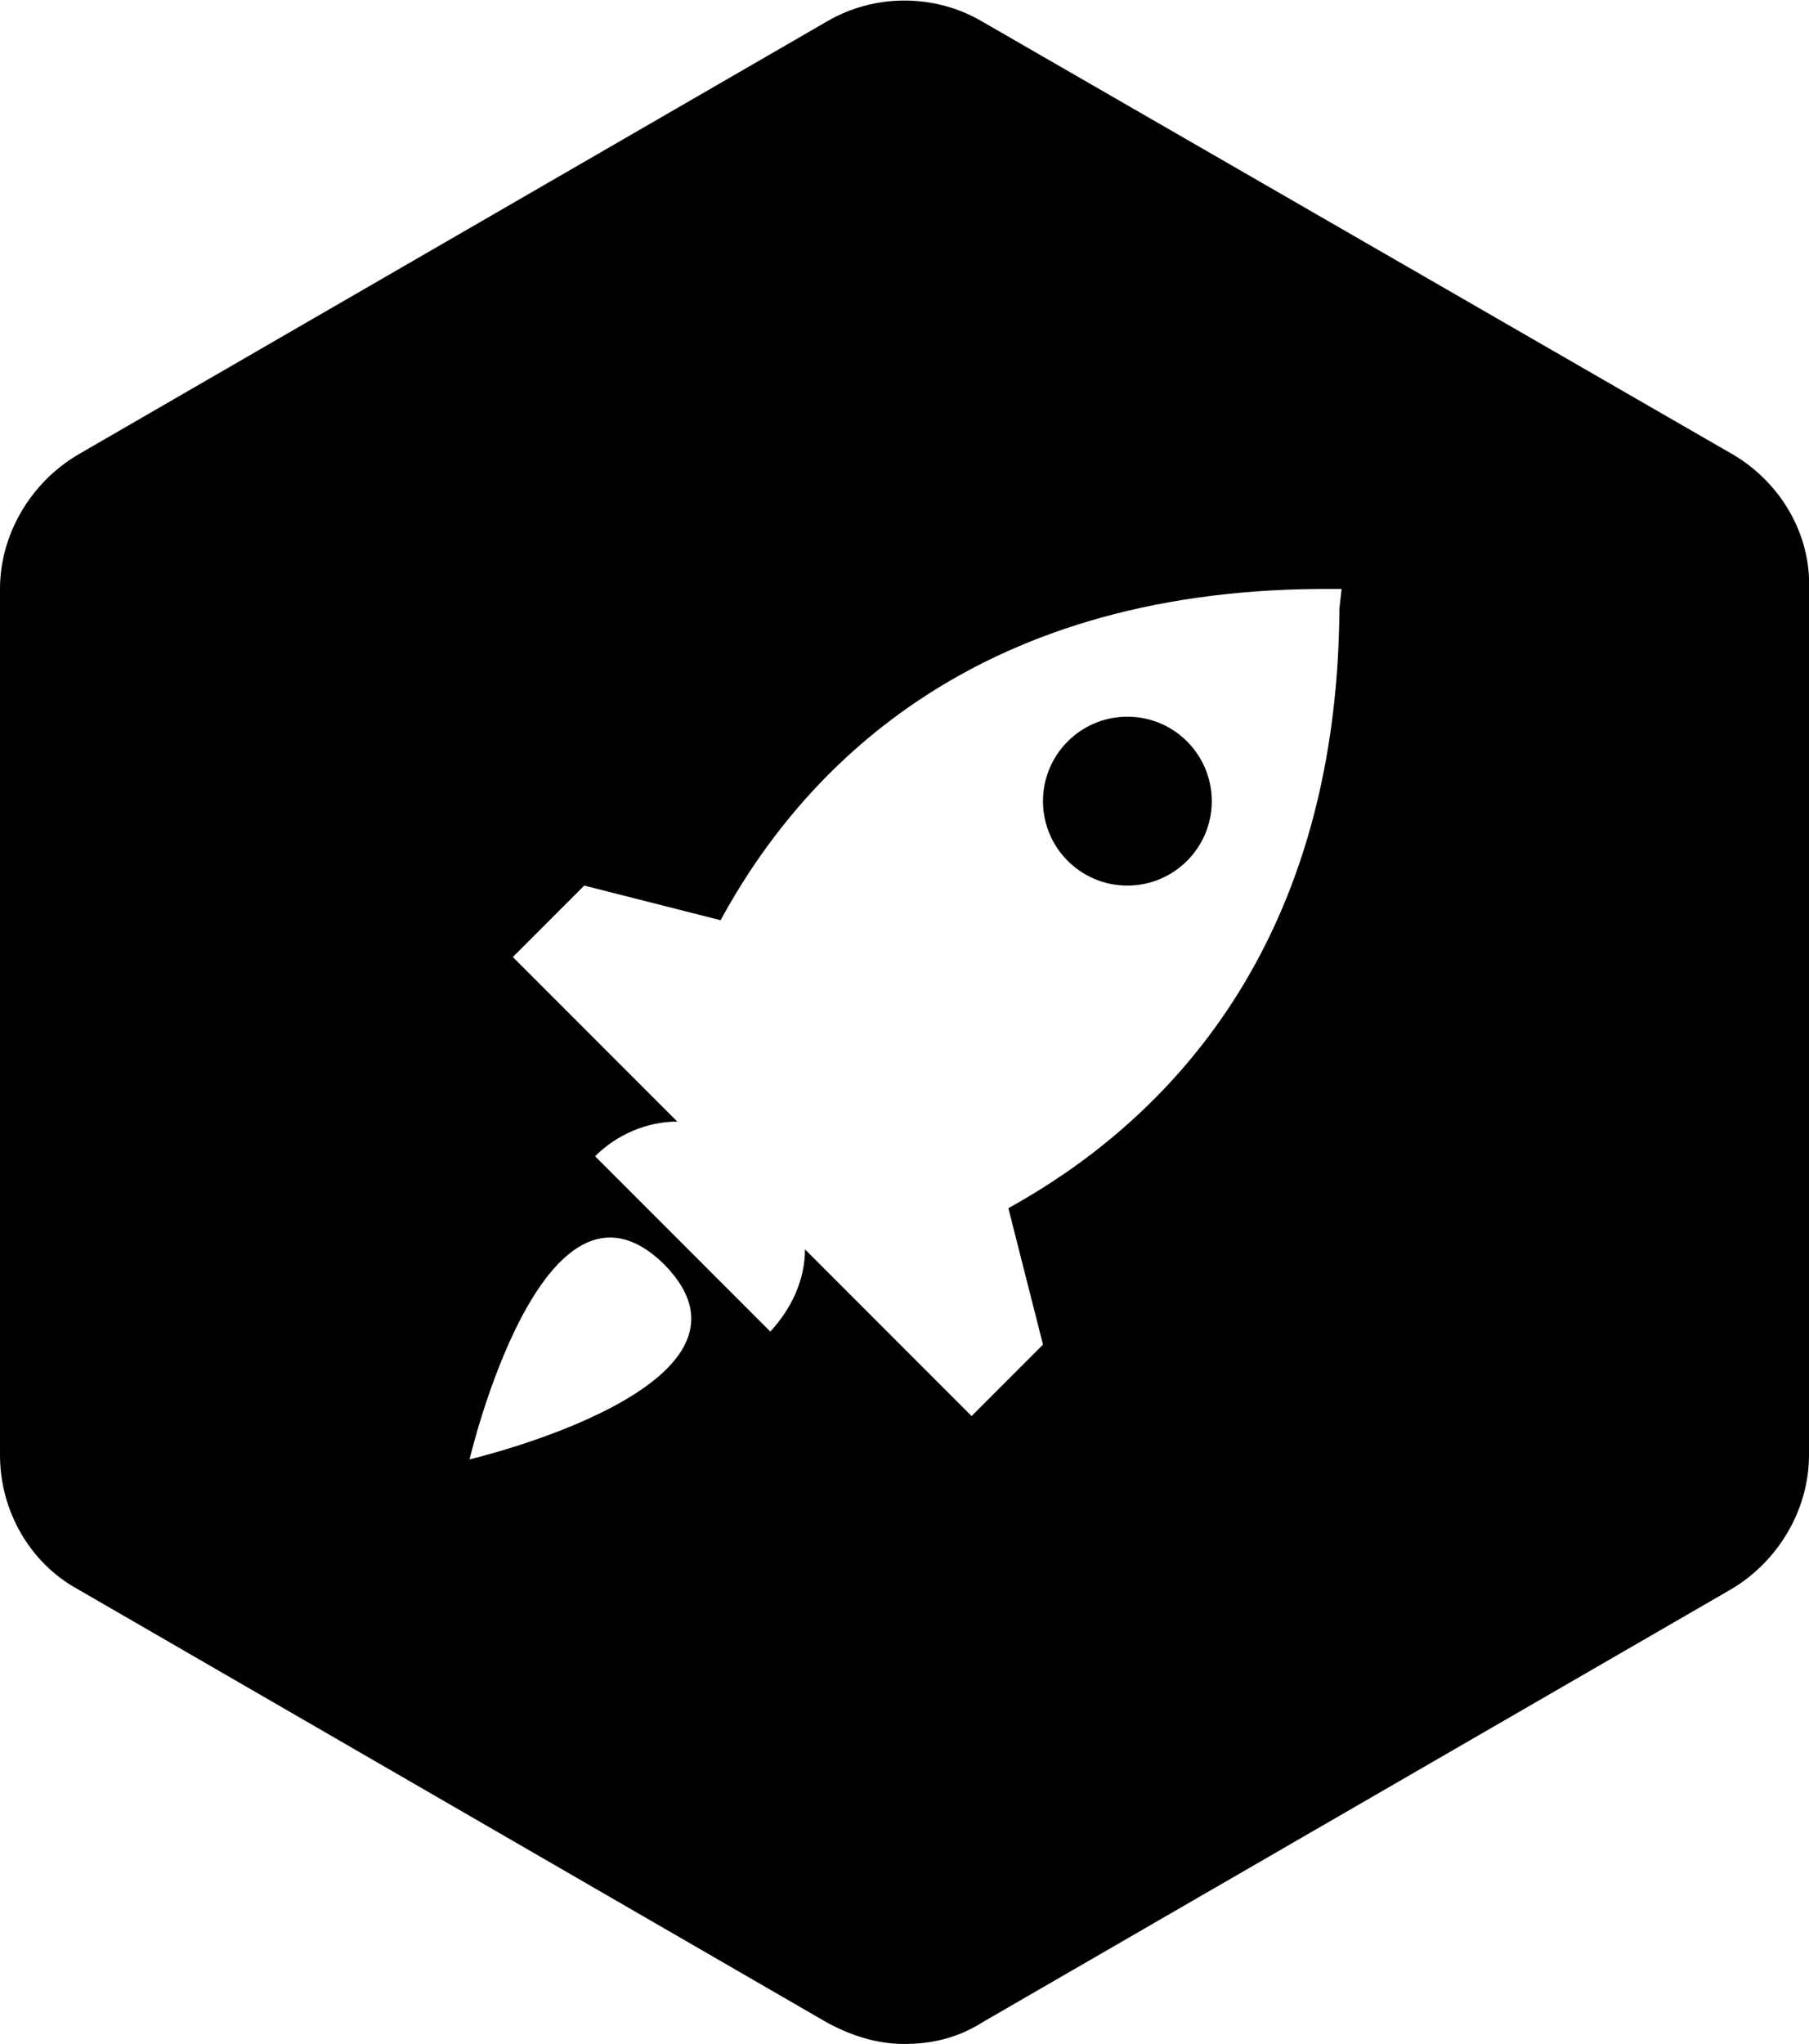 <?xml version="1.0" encoding="utf-8"?>
<!-- Generator: Adobe Illustrator 21.0.2, SVG Export Plug-In . SVG Version: 6.00 Build 0)  -->
<svg version="1.1" id="Ebene_1" xmlns="http://www.w3.org/2000/svg" xmlns:xlink="http://www.w3.org/1999/xlink" x="0px" y="0px"
	 viewBox="0 0 83.6 94.4" style="enable-background:new 0 0 83.6 94.4;" xml:space="preserve">
<circle cx="52.1" cy="37" r="3.9"/>
<path d="M80.1,21L45.4,1c-2.2-1.3-5-1.3-7.2,0L3.6,21C1.4,22.3,0,24.7,0,27.2v40c0,2.6,1.4,5,3.6,6.2l34.6,20c1.1,0.6,2.3,1,3.6,1
	s2.5-0.3,3.6-1l34.6-20c2.2-1.3,3.6-3.7,3.6-6.2v-40C83.7,24.7,82.3,22.3,80.1,21z M21.7,67.4c0,0,3.4-14.5,9-9
	C36.2,64,21.7,67.4,21.7,67.4z M61.9,28.1c-0.1,16.2-8.6,24-15.3,27.7l1.6,6.3l-3.3,3.3l-7.7-7.7c0,1.4-0.6,2.7-1.6,3.8l-8.1-8.1
	c1-1,2.4-1.6,3.8-1.6l-7.6-7.6l3.3-3.3l6.3,1.6C37,35.7,44.8,27.3,61,27.2h1L61.9,28.1z"/>
</svg>
